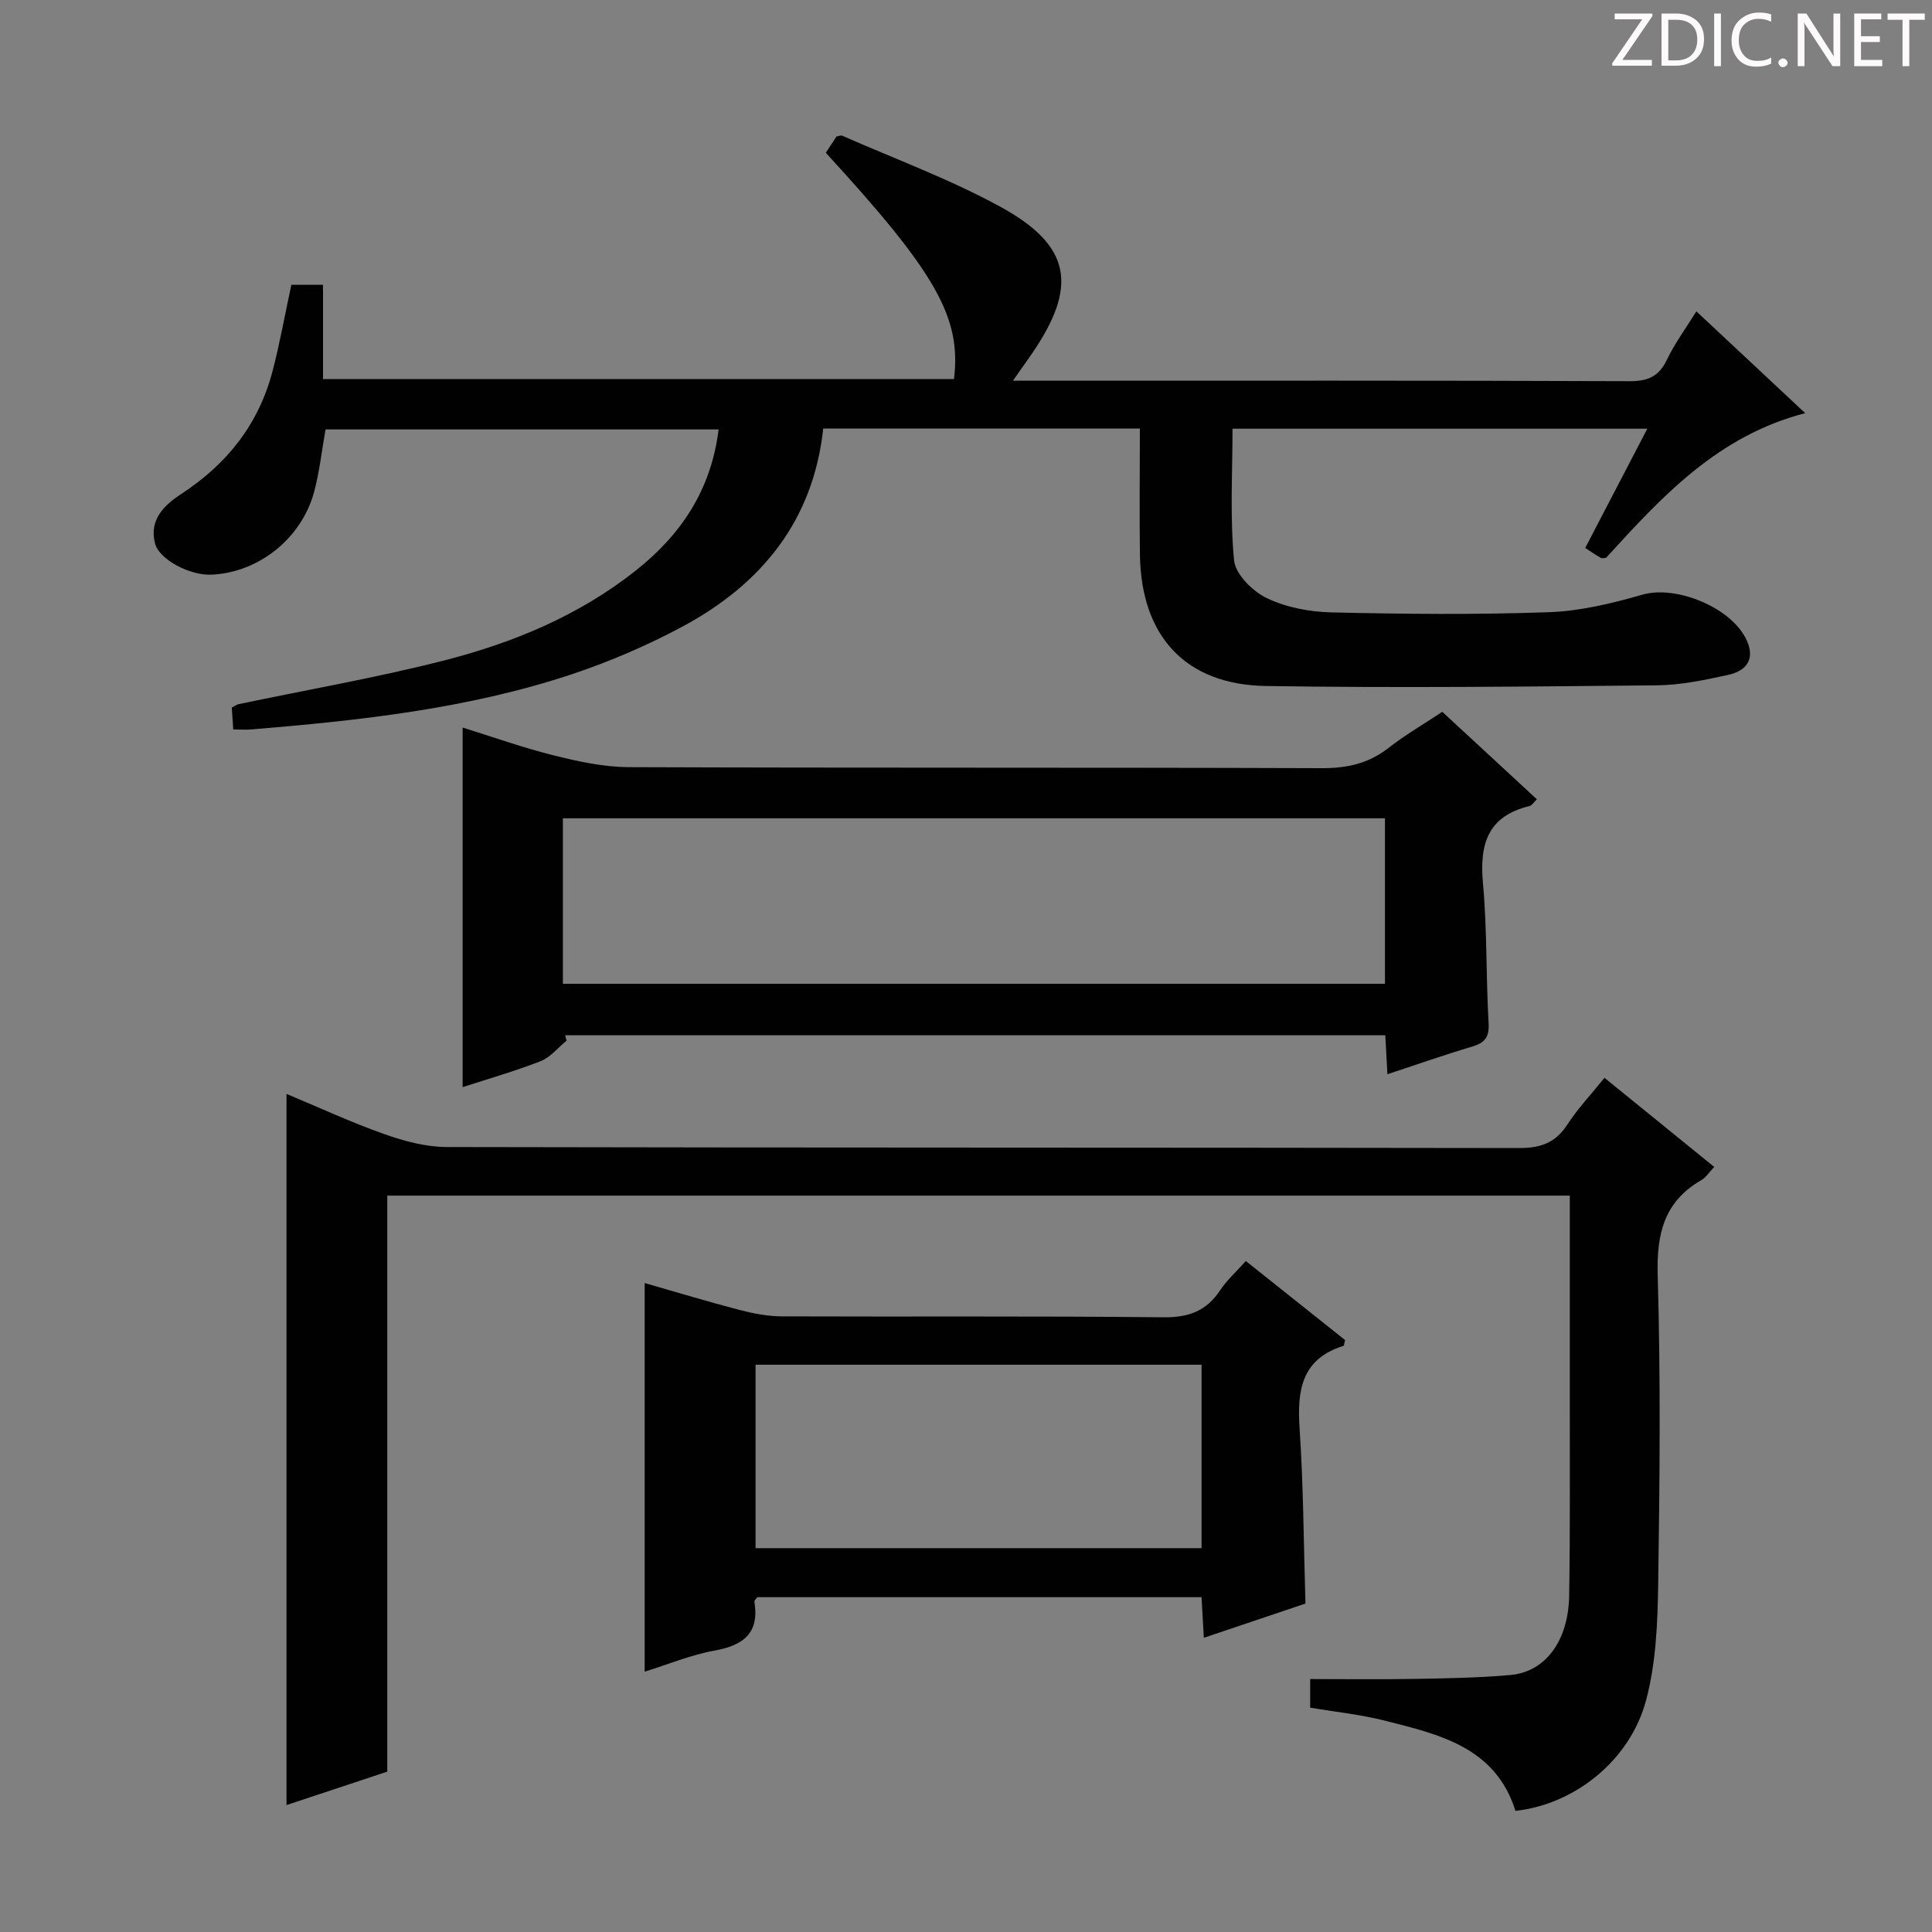 <svg enable-background="new 0 0 400 400" viewBox="0 0 400 400" xmlns="http://www.w3.org/2000/svg"><rect x="0" y="0" width="400" height="400" fill="#808080" stroke="none"/><g fill="#fcfafa"><path d="m342.2 3.2-6.3 9.2h6.1v1.2h-8.2v-.5l6.2-9.1h-5.7v-1.2h7.8v.4z"/><path d="m344 13.7v-10.9h3.1c1.6 0 3 .5 4.1 1.4 1.1 1 1.6 2.2 1.6 3.9s-.5 3-1.6 4-2.5 1.5-4.2 1.5h-3zm1.4-9.6v8.4h1.6c1.4 0 2.5-.4 3.2-1.1.8-.8 1.2-1.8 1.2-3.2s-.4-2.4-1.2-3.1-1.8-1-3.1-1z"/><path d="m356.3 2.8v10.9h-1.4v-10.9z"/><path d="m366.6 13.2c-.8.4-1.8.6-3 .6-1.6 0-2.8-.5-3.7-1.5s-1.4-2.3-1.4-3.9c0-1.7.5-3.2 1.6-4.2s2.4-1.6 4-1.6c1 0 1.9.1 2.6.4v1.5c-.8-.4-1.6-.6-2.6-.6-1.2 0-2.2.4-3 1.2s-1.1 1.9-1.1 3.3c0 1.3.4 2.3 1.1 3.1s1.6 1.1 2.8 1.1c1.1 0 2-.2 2.8-.7v1.3z"/><path d="m368.2 13c0-.3.1-.5.3-.6.2-.2.4-.3.6-.3.3 0 .5.1.7.3s.3.4.3.6-.1.5-.3.6c-.2.2-.4.3-.7.3s-.5-.1-.6-.3c-.2-.2-.3-.4-.3-.6z"/><path d="m381.1 13.7h-1.7l-5.5-8.4c-.2-.2-.3-.5-.4-.7 0 .2.1.8.1 1.5v7.6h-1.4v-10.9h1.8l5.3 8.3c.3.4.4.6.4.8 0-.3-.1-.8-.1-1.6v-7.5h1.4v10.9z"/><path d="m389.7 13.7h-5.8v-10.9h5.6v1.2h-4.2v3.5h3.9v1.2h-3.9v3.7h4.4z"/><path d="m398.4 4.1h-3.1v9.6h-1.4v-9.6h-3.1v-1.3h7.7v1.3z"/></g><path d="m236 88.72c-21.98 0-43.57 0-65.56 0-2.05 19.05-12.75 32.17-29 40.93-7.41 3.99-15.28 7.37-23.27 10.02-21.43 7.09-43.74 9.5-66.11 11.35-1.14.09-2.28.01-3.77.01-.11-1.65-.2-3.07-.3-4.54.6-.3.99-.61 1.42-.7 14.12-2.97 28.36-5.44 42.32-8.99 14.38-3.66 28.07-9.3 39.88-18.66 9.32-7.38 15.61-16.6 17.17-29.23-27.28 0-54.3 0-81.38 0-.78 4.34-1.24 8.82-2.42 13.11-2.66 9.61-11.59 16.56-21.23 16.96-4.44.19-10.75-3.11-11.64-6.43-1.31-4.93 1.9-7.97 5.4-10.27 9.49-6.19 16.04-14.45 18.91-25.41 1.51-5.77 2.56-11.66 3.9-17.9h6.56v19.52h130.63c1.56-12.74-3.66-21.96-26.54-46.86.73-1.1 1.51-2.3 2.23-3.38.53-.08.91-.27 1.16-.16 10.93 4.82 22.22 8.97 32.67 14.67 14.81 8.07 16.22 16.52 6.55 30.56-1.09 1.58-2.2 3.14-3.86 5.5h5.69c40.66 0 81.31-.06 121.97.1 3.86.02 6.11-1.01 7.77-4.5 1.55-3.27 3.75-6.23 6.06-9.96 7.59 7.1 14.9 13.93 22.54 21.08-18.13 4.68-29.72 17.34-41.23 29.95-.43.02-.82.16-1.06.03-1-.57-1.95-1.22-3.26-2.07 4.23-8.12 8.41-16.13 12.86-24.69-28.9 0-57.13 0-85.88 0 0 9.13-.55 18.26.32 27.25.28 2.88 3.84 6.41 6.77 7.82 4.04 1.94 8.9 2.86 13.44 2.96 14.99.35 30 .49 44.98-.04 6.51-.23 13.08-1.83 19.39-3.64 6.99-2 18.6 2.71 21.62 9.59 1.74 3.96-.34 6.25-3.86 7.02-4.85 1.06-9.83 2.12-14.77 2.17-26.98.26-53.98.57-80.96.14-16.7-.27-25.83-10.31-26.1-27.11-.12-8.62-.01-17.26-.01-26.2z" fill="#010102"/><path d="m332.19 223.15c7.68 6.24 15.1 12.26 22.72 18.45-1.05 1.1-1.7 2.17-2.65 2.72-7.72 4.45-9.3 11.11-9.05 19.7.62 21.31.42 42.66.1 63.99-.12 8.04-.45 16.33-2.51 24.02-3.36 12.56-14.88 21.56-27.04 22.89-4.15-13.22-15.81-15.83-27.13-18.7-4.95-1.25-10.08-1.77-15.37-2.67 0-1.92 0-3.87 0-5.92 7.12 0 14.35.1 21.57-.03 6.64-.12 13.3-.22 19.91-.81 7.23-.65 11.99-7.08 12.14-16.45.22-13.66.11-27.33.13-40.99.01-13.82 0-27.63 0-41.81-81.68 0-163.06 0-244.83 0v119.26c-7.13 2.36-13.99 4.64-20.86 6.92 0-49.19 0-97.89 0-147.24 6.83 2.85 13.43 5.92 20.26 8.33 4.13 1.46 8.61 2.66 12.94 2.67 73.99.16 147.99.08 221.98.21 4.43.01 7.52-1.04 9.98-4.83 2.14-3.31 4.9-6.22 7.71-9.71z" fill="#010102"/><path d="m117.3 215.46c-1.77 1.45-3.33 3.44-5.36 4.24-5.37 2.1-10.94 3.68-16.16 5.38 0-24.78 0-49.31 0-74.45 6.02 1.87 12.33 4.13 18.81 5.75 5.09 1.27 10.38 2.43 15.58 2.45 47.83.18 95.66.04 143.49.21 5.24.02 9.69-.96 13.83-4.2 3.38-2.65 7.13-4.82 11.12-7.47 6.52 6.03 12.96 11.99 19.58 18.11-.64.61-1.02 1.29-1.54 1.41-8.65 2.09-10.36 7.9-9.62 15.98.88 9.59.61 19.29 1.17 28.92.17 2.95-.78 4.12-3.45 4.91-5.71 1.69-11.33 3.68-17.5 5.71-.16-2.91-.29-5.31-.44-8.07-56.61 0-113.2 0-169.79 0 .11.38.19.75.28 1.12zm169.44-46.04c-57.02 0-113.66 0-170.2 0v34.26h170.2c0-11.49 0-22.74 0-34.26z" fill="#010102"/><path d="m133.47 346.1c0-26.93 0-53.48 0-80.46 6.6 1.89 13.08 3.86 19.64 5.57 2.86.74 5.85 1.32 8.79 1.33 26.32.1 52.64-.09 78.96.19 5.22.06 8.91-1.29 11.76-5.6 1.36-2.05 3.26-3.75 5.31-6.05 6.97 5.55 13.81 10.99 20.55 16.36-.17.64-.18 1.16-.33 1.21-8.74 2.72-9.61 9.25-9.08 17.15.79 11.76.83 23.58 1.21 36.2-6.49 2.18-13.62 4.59-21.04 7.09-.17-3-.31-5.59-.47-8.41-30.87 0-61.46 0-91.98 0-.27.4-.63.69-.6.91 1.04 6.41-2.12 9.02-8.12 10.12-4.99.89-9.77 2.89-14.6 4.39zm115.3-63.55c-31.11 0-61.8 0-92.34 0v37.98h92.34c0-12.73 0-25.16 0-37.98z" fill="#010102"/></svg>